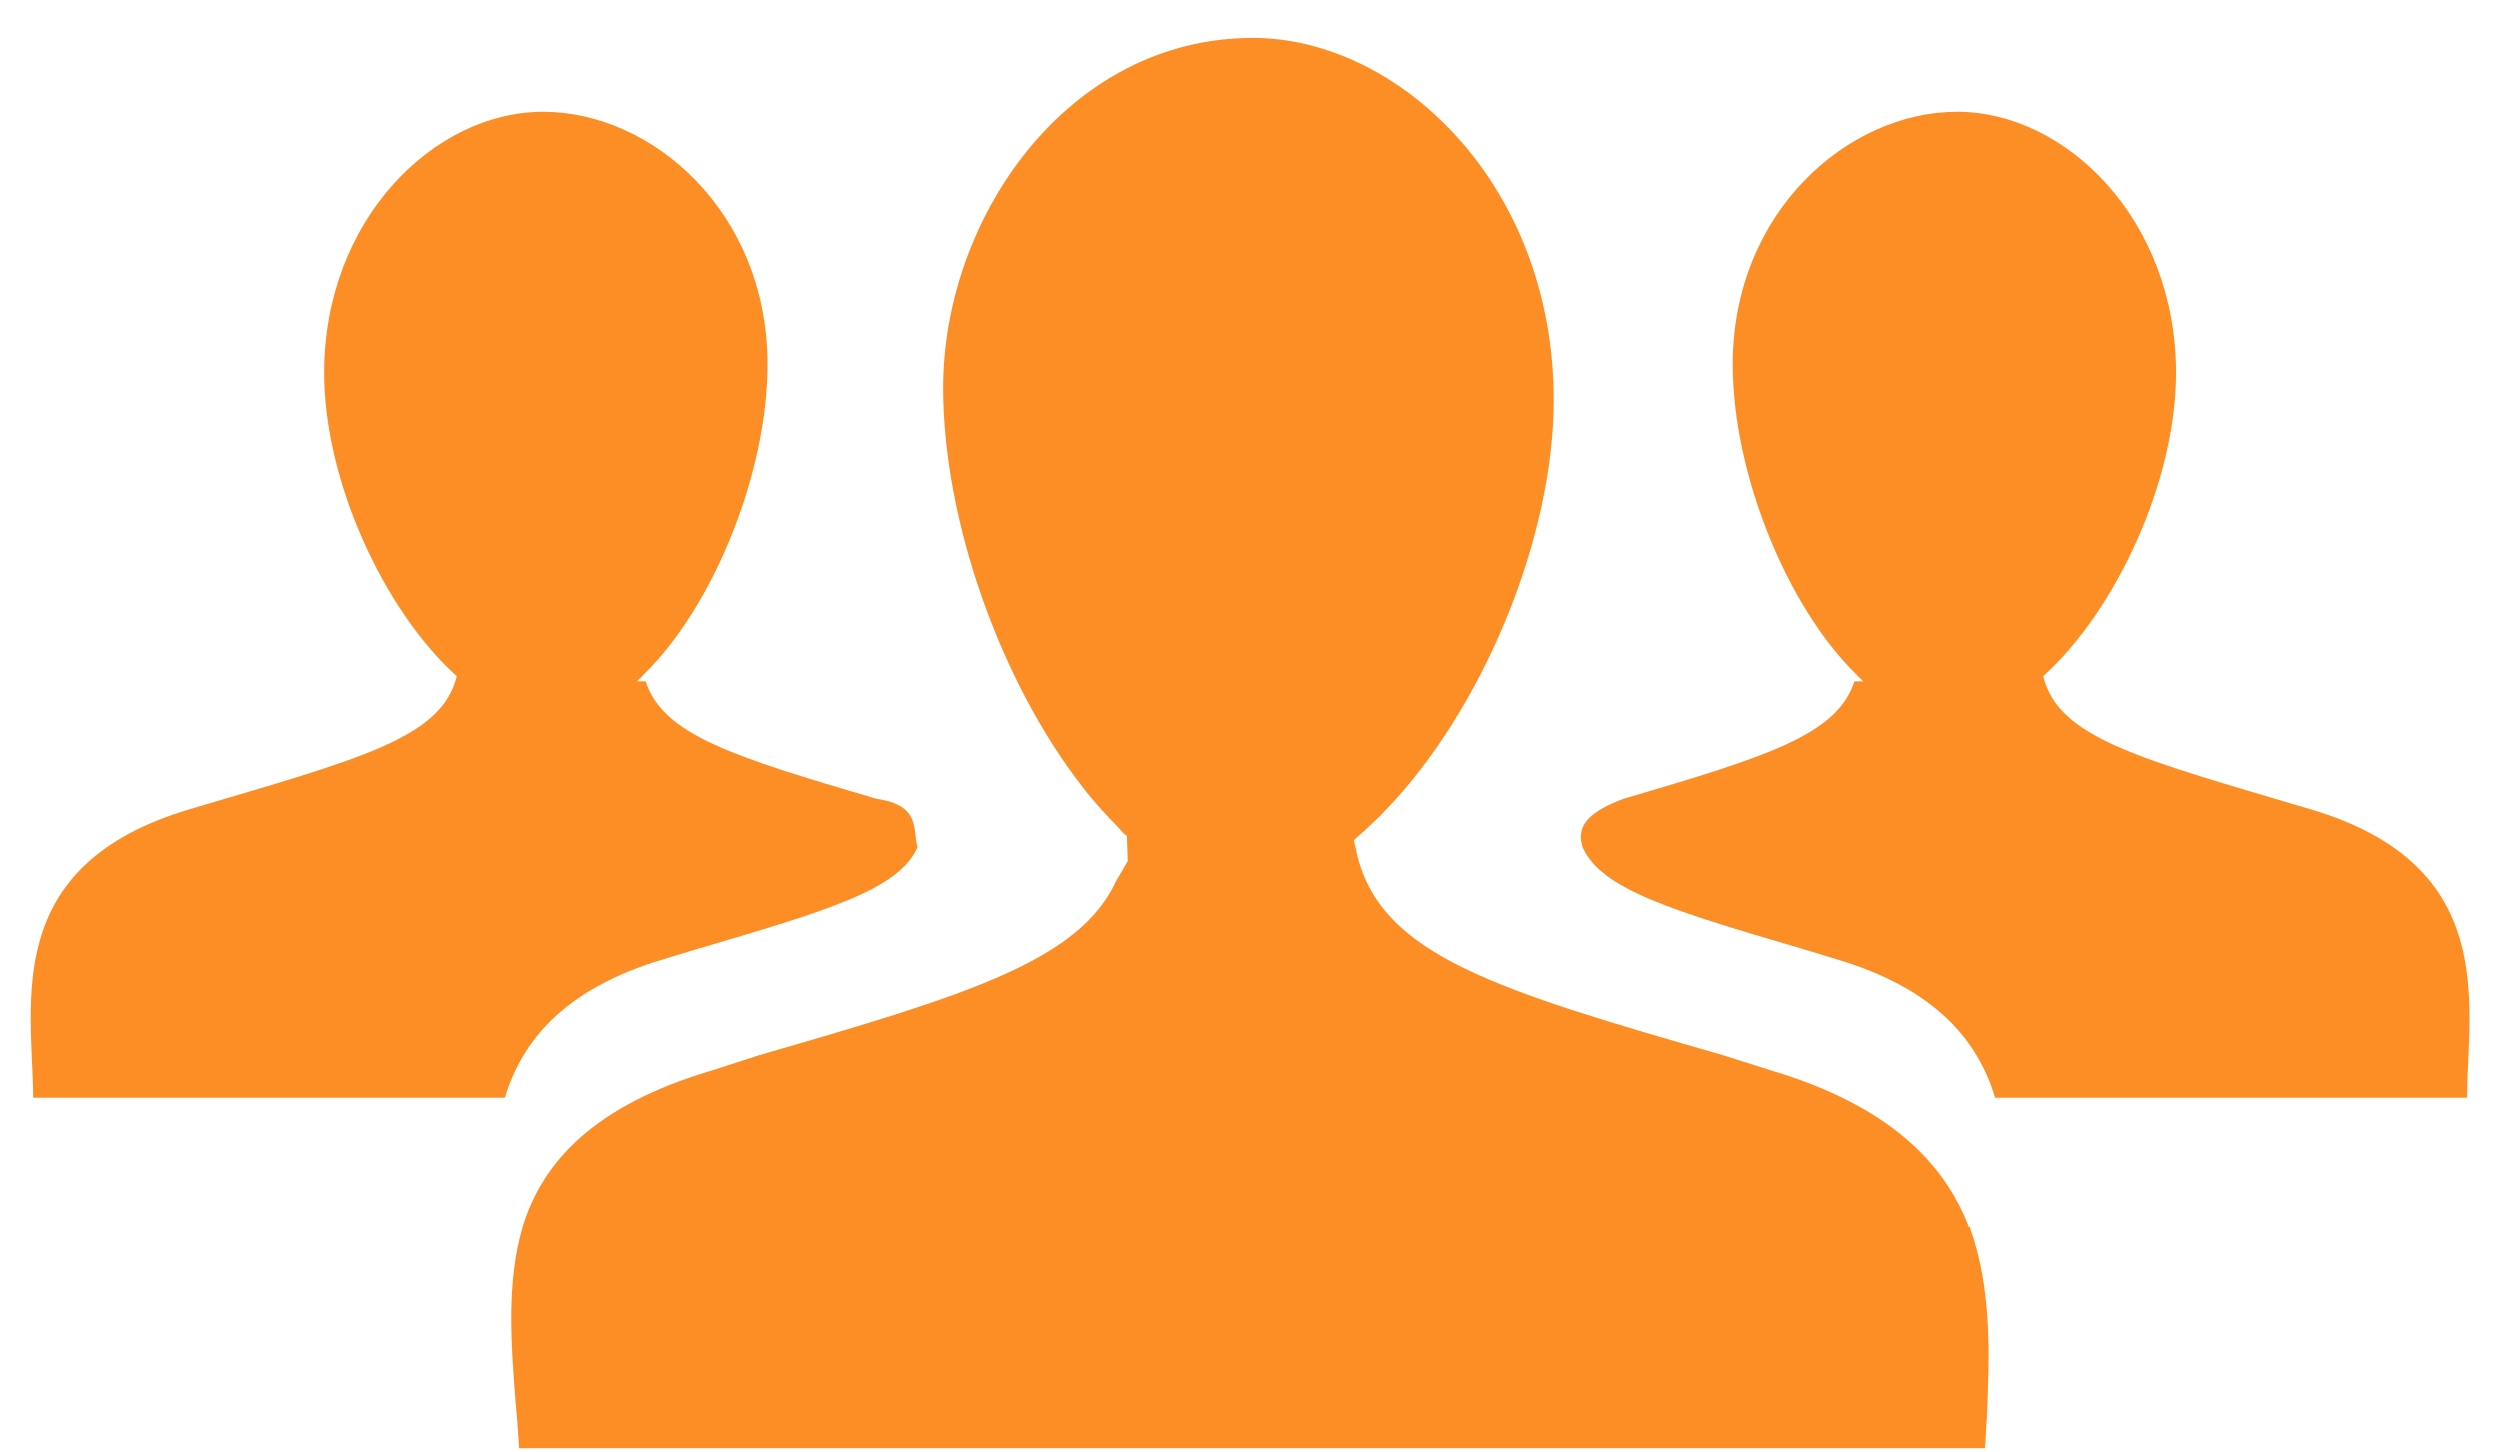 <?xml version="1.0" encoding="utf-8"?><!DOCTYPE svg PUBLIC "-//W3C//DTD SVG 1.1//EN" "http://www.w3.org/Graphics/SVG/1.1/DTD/svg11.dtd"><svg version="1.1" baseProfile="full" xmlns="http://www.w3.org/2000/svg" xmlns:xlink="http://www.w3.org/1999/xlink" xmlns:ev="http://www.w3.org/2001/xml-events"   height="36px"   width="62px" ><path fill="rgb( 253, 142, 38 )" d="M61.182,27.223 C61.182,27.223 49.479,27.223 49.479,27.223 C49.058,25.826 48.019,24.52 45.536,23.786 C45.536,23.786 44.751,23.547 44.751,23.547 C41.466,22.581 39.708,22.058 39.248,21.01 C39.136,20.632 39.17,20.214 40.265,19.81 C43.785,18.773 45.568,18.23 45.989,16.897 C45.989,16.897 46.211,16.897 46.211,16.897 C46.151,16.842 46.093,16.79 46.038,16.727 C44.299,15.028 42.971,11.715 42.971,9.04 C42.971,5.257 45.831,2.772 48.538,2.772 C51.244,2.772 53.966,5.457 53.966,9.245 C53.966,11.92 52.488,15.128 50.672,16.77 C51.046,18.314 53.087,18.819 57.309,20.072 C62,21.467 61.196,24.913 61.182,27.223 ZM33.865,20.577 C33.865,20.577 33.575,20.838 33.575,20.838 C33.575,20.838 33.664,21.229 33.664,21.229 C34.289,23.701 37.102,24.548 42.752,26.175 C42.752,26.175 43.913,26.544 43.913,26.544 C46.839,27.412 48.223,28.845 48.826,30.428 C48.826,30.428 48.848,30.428 48.848,30.428 C49.407,31.967 49.339,33.64 49.272,35.201 C49.25,35.437 49.25,35.697 49.228,35.915 C49.228,35.915 12.873,35.915 12.873,35.915 C12.851,35.547 12.828,35.178 12.784,34.744 C12.672,33.29 12.56,31.793 12.962,30.426 C13.453,28.82 14.727,27.41 17.673,26.542 C17.673,26.542 18.812,26.173 18.812,26.173 C23.993,24.675 26.762,23.83 27.677,21.855 C27.677,21.855 27.968,21.357 27.968,21.357 C27.968,21.357 27.946,20.728 27.946,20.728 C27.879,20.685 27.835,20.641 27.745,20.532 C27.432,20.207 27.12,19.881 26.829,19.492 C24.82,16.908 23.39,12.917 23.39,9.62 C23.39,5.409 26.473,0.94 31.072,0.94 C34.668,0.94 38.532,4.543 38.532,9.923 C38.532,13.353 36.767,17.603 34.356,20.098 C34.199,20.274 34.021,20.424 33.865,20.577 ZM17.25,23.547 C17.25,23.547 16.468,23.786 16.468,23.786 C13.98,24.52 12.945,25.826 12.521,27.223 C12.521,27.223 0.823,27.223 0.823,27.223 C0.81,24.913 0,21.467 4.695,20.072 C8.911,18.819 10.955,18.314 11.327,16.77 C9.511,15.128 8.039,11.92 8.039,9.245 C8.039,5.457 10.759,2.772 13.467,2.772 C16.175,2.772 19.035,5.257 19.035,9.04 C19.035,11.715 17.705,15.028 15.966,16.727 C15.913,16.79 15.853,16.842 15.794,16.897 C15.794,16.897 16.014,16.897 16.014,16.897 C16.434,18.23 18.217,18.773 21.735,19.81 C22.856,19.97 22.629,20.594 22.754,21.01 C22.297,22.058 20.538,22.581 17.25,23.547 Z "/></svg>